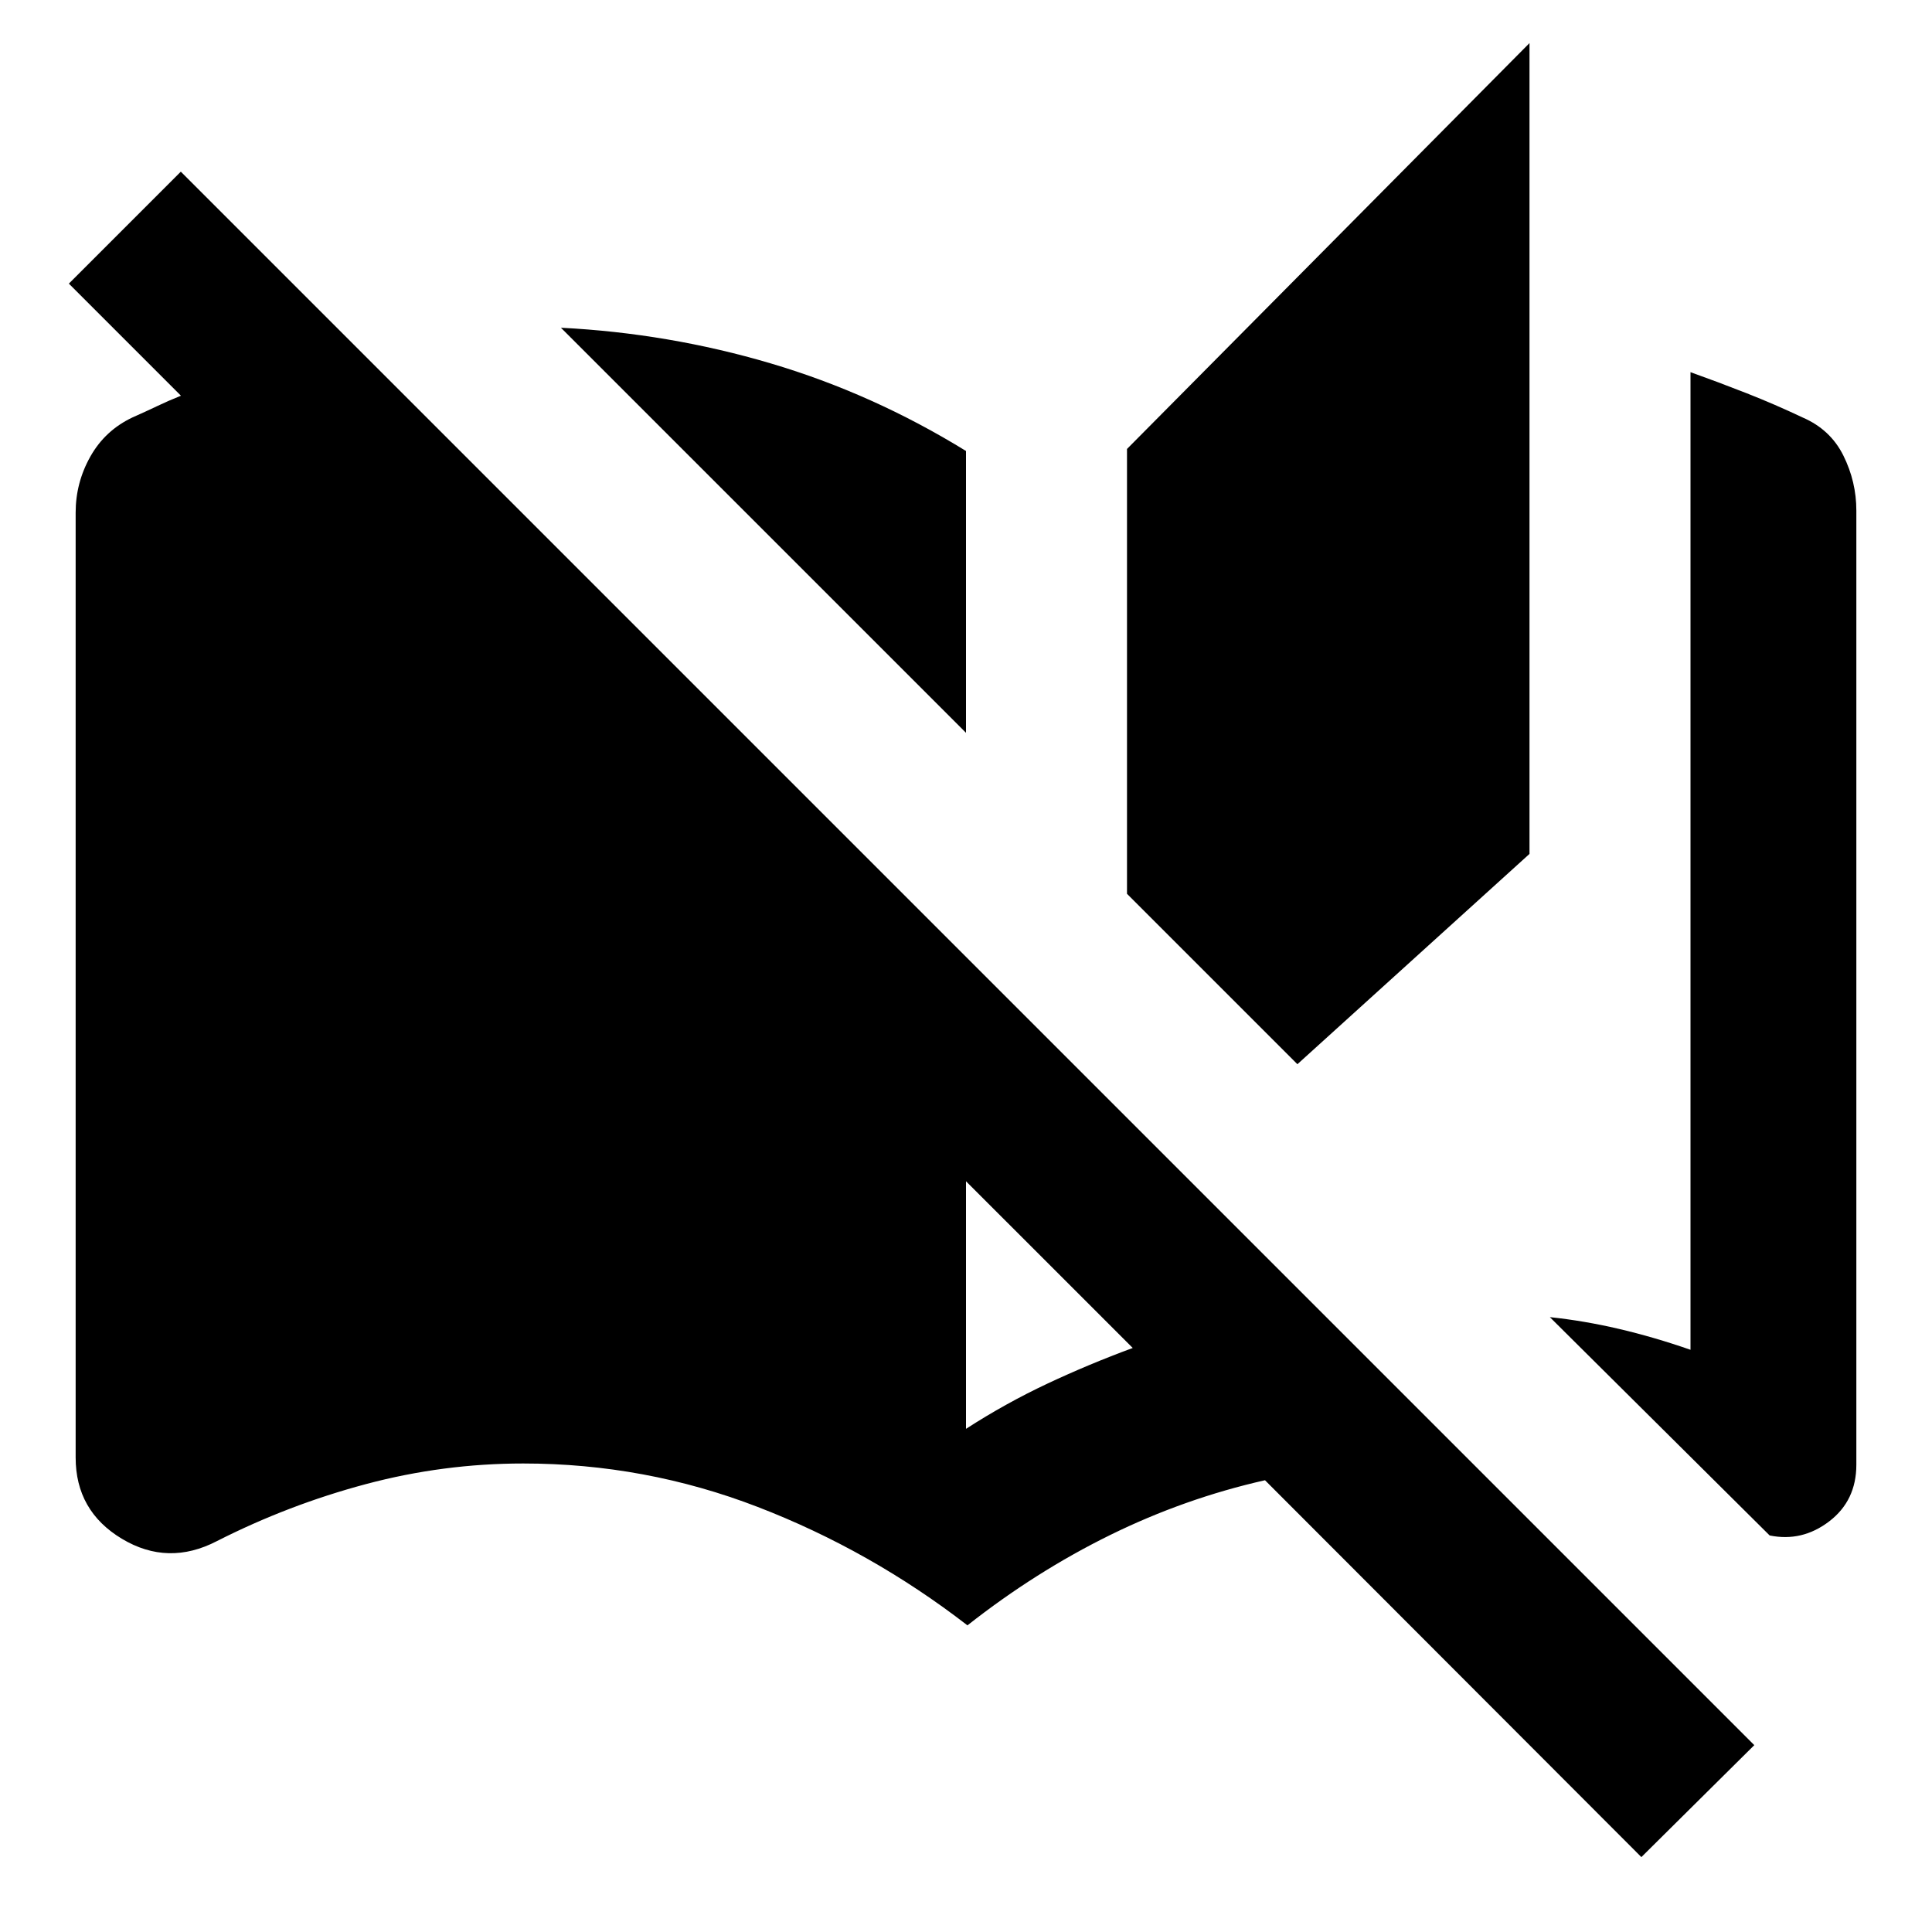 <svg xmlns="http://www.w3.org/2000/svg" height="24" viewBox="0 -960 960 960" width="24"><path d="M480.72-152.37q-48.24-37.26-104.24-58.85-56-21.58-116.48-21.58-39.78 0-78.2 10.25-38.41 10.25-73.93 28.27-24.35 12.67-47.32-1.12-22.96-13.8-22.96-40.38V-705.3q0-14.85 7.31-27.85 7.32-13 20.95-19.44 6.26-2.76 12.03-5.52t12.03-5.26l-55.69-55.7 55.63-55.63L871.7-92.85l-56.11 55.63-187.02-187.26q-39.92 9.02-76.95 27.23t-70.9 44.88Zm-.72-443.5L278.72-797.15q53.56 2.72 104.26 17.72 50.69 15 97.02 43.52v140.04Zm0 345.85q19.72-12.72 40.42-22.45 20.71-9.73 42.43-17.73L480-373.04v123.02ZM644.67-431.2 560-515.87v-221.04l200-201.68v402.89L644.67-431.2Zm234.66 234.16L770.11-305.52q16.98 1.78 34.32 5.84 17.35 4.05 35.57 10.38v-485.77q13.98 5 27.95 10.49 13.96 5.49 27.68 11.99 13.87 5.96 20.33 18.95 6.45 12.99 6.45 27.34v474.1q0 17.85-13.48 28.16-13.47 10.3-29.6 7Z"/></svg>